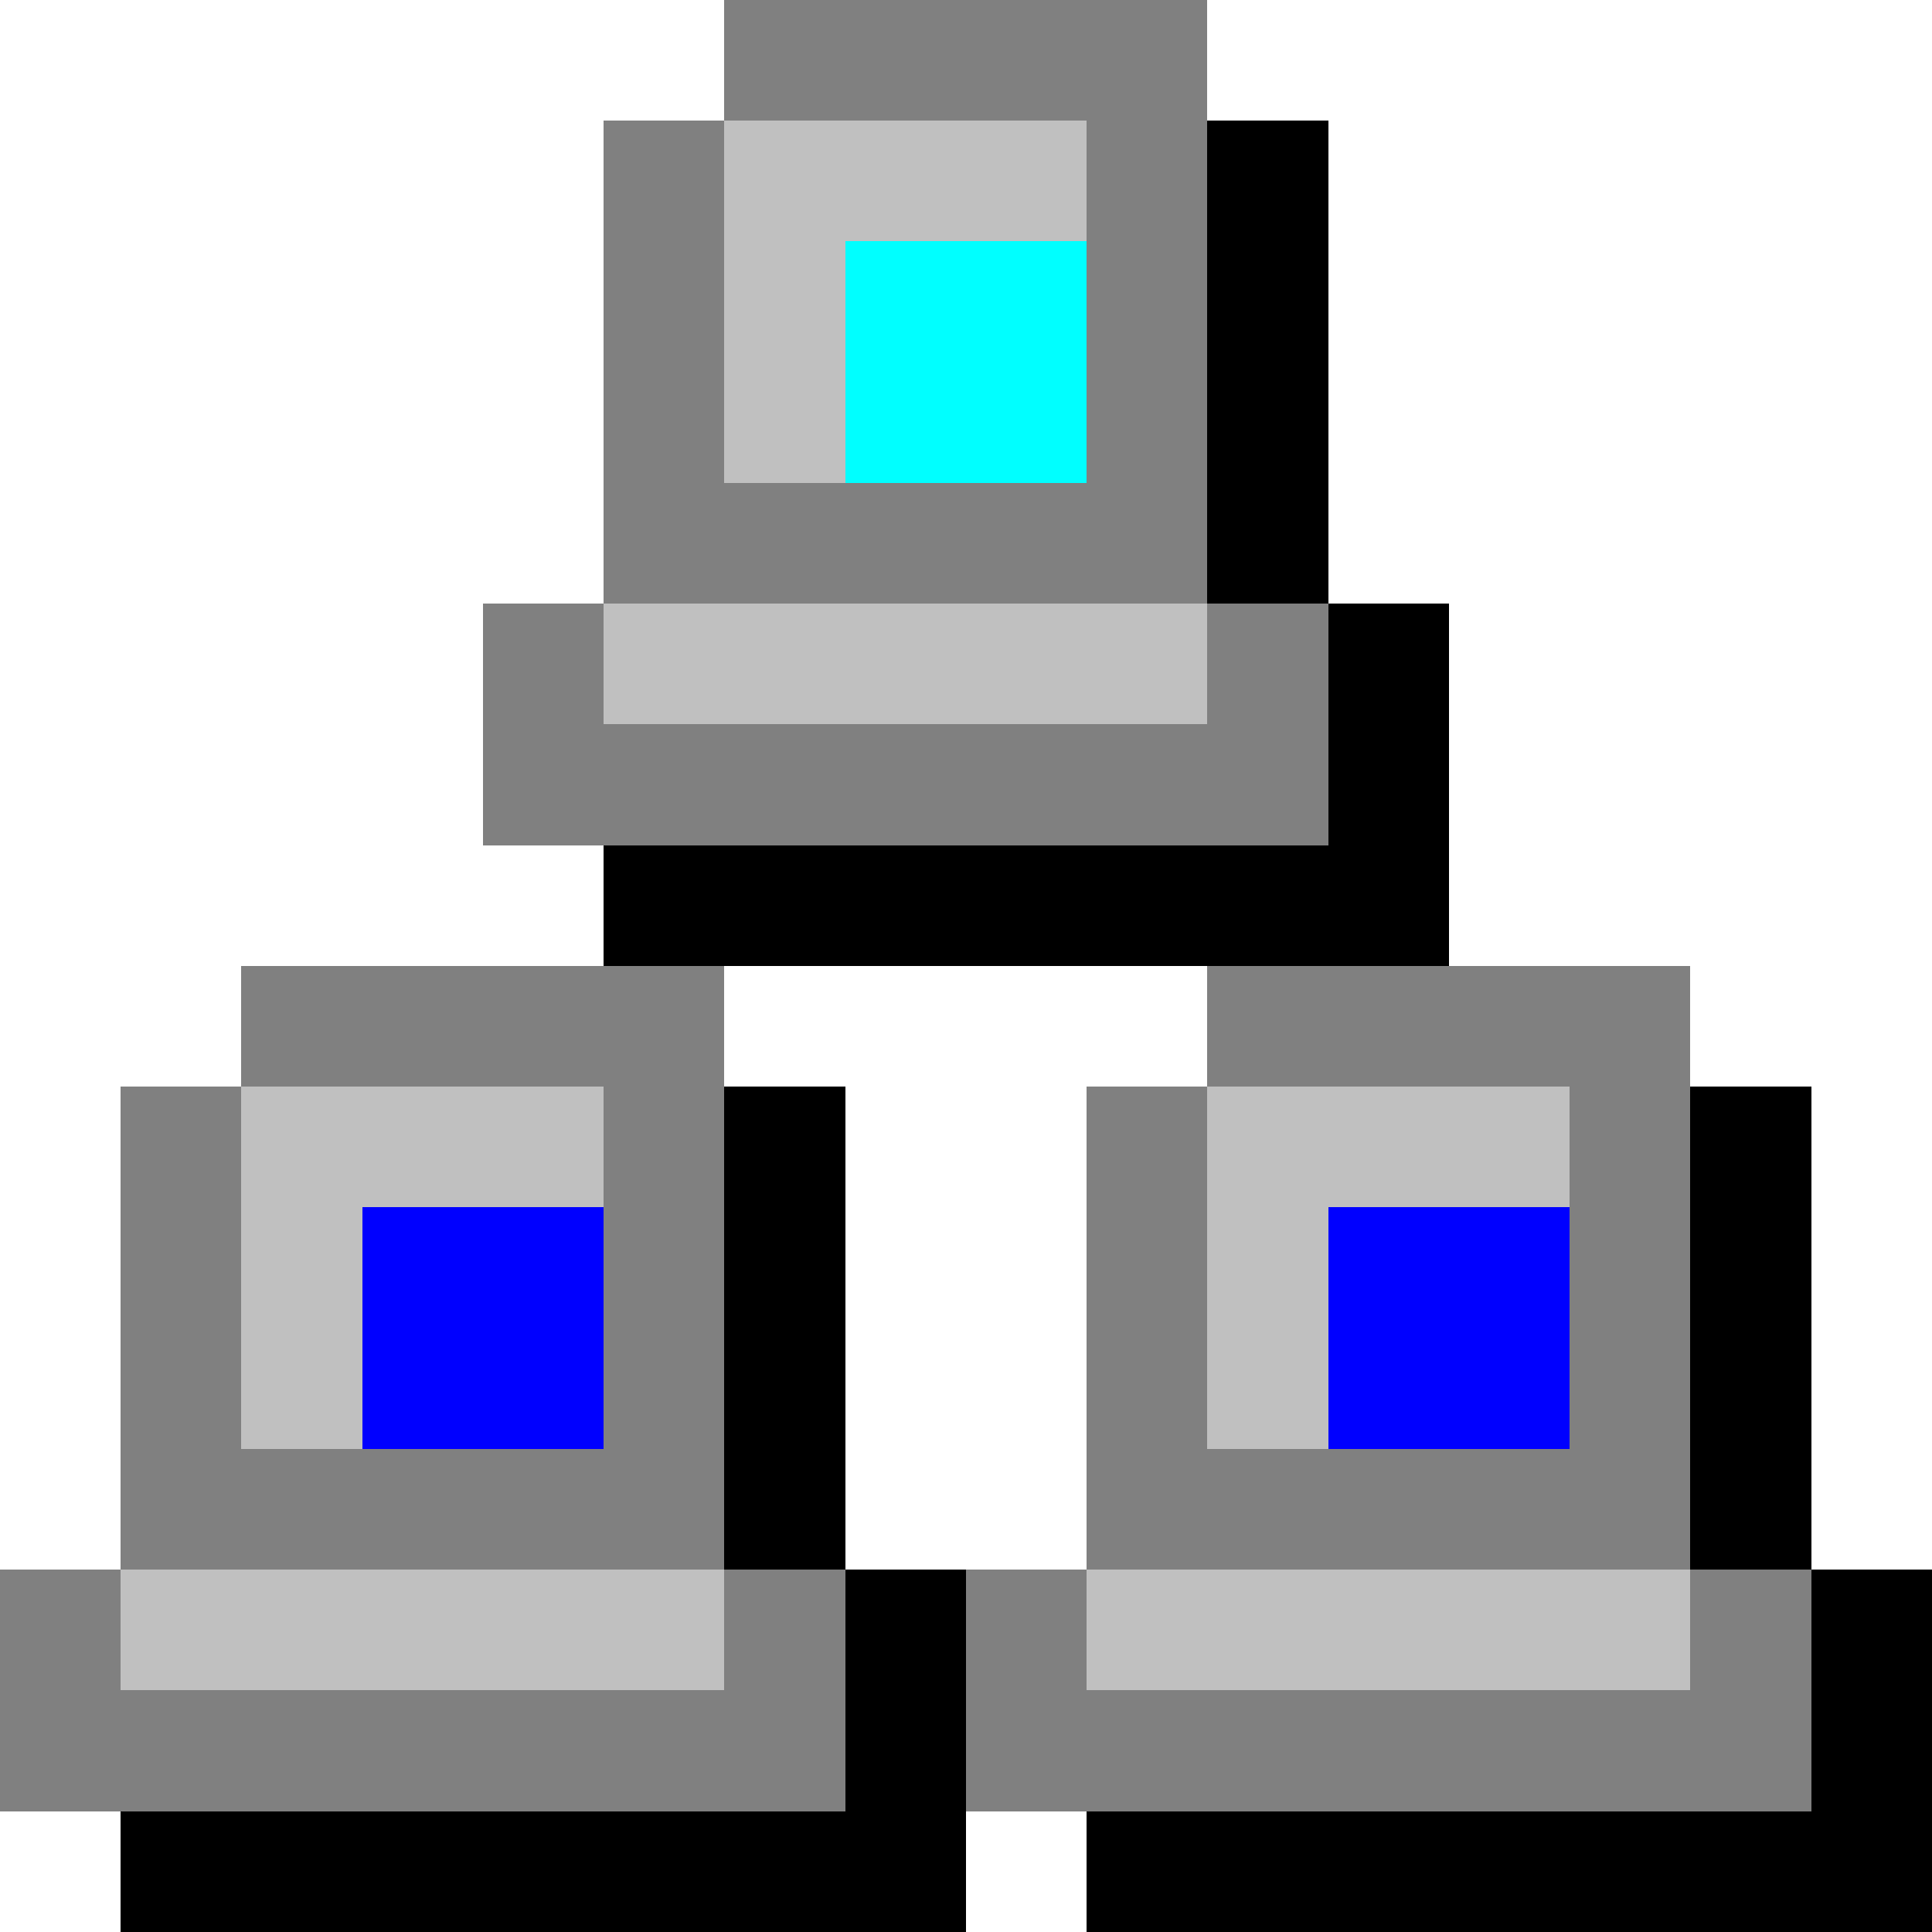 <svg xmlns="http://www.w3.org/2000/svg" width="16" height="16" shape-rendering="crispEdges" viewBox="0 -0.5 16 16"><path stroke="gray" d="M6 0h4M5 1h1m3 0h1M5 2h1m3 0h1M5 3h1m3 0h1M5 4h5M4 5h1m5 0h1M4 6h7M2 8h4m4 0h4M1 9h1m3 0h1m3 0h1m3 0h1M1 10h1m3 0h1m3 0h1m3 0h1M1 11h1m3 0h1m3 0h1m3 0h1M1 12h5m3 0h5M0 13h1m5 0h1m1 0h1m5 0h1M0 14h7m1 0h7"/><path stroke="silver" d="M6 1h3M6 2h1M6 3h1M5 5h5M2 9h3m5 0h3M2 10h1m7 0h1m-9 1h1m7 0h1M1 13h5m3 0h5"/><path stroke="#000" d="M10 1h1m-1 1h1m-1 1h1m-1 1h1m0 1h1m-1 1h1M5 7h7M6 9h1m7 0h1m-9 1h1m7 0h1m-9 1h1m7 0h1m-9 1h1m7 0h1m-8 1h1m7 0h1m-9 1h1m7 0h1M1 15h7m1 0h7"/><path stroke="#0ff" d="M7 2h2M7 3h2"/><path stroke="#00f" d="M3 10h2m6 0h2M3 11h2m6 0h2"/></svg>